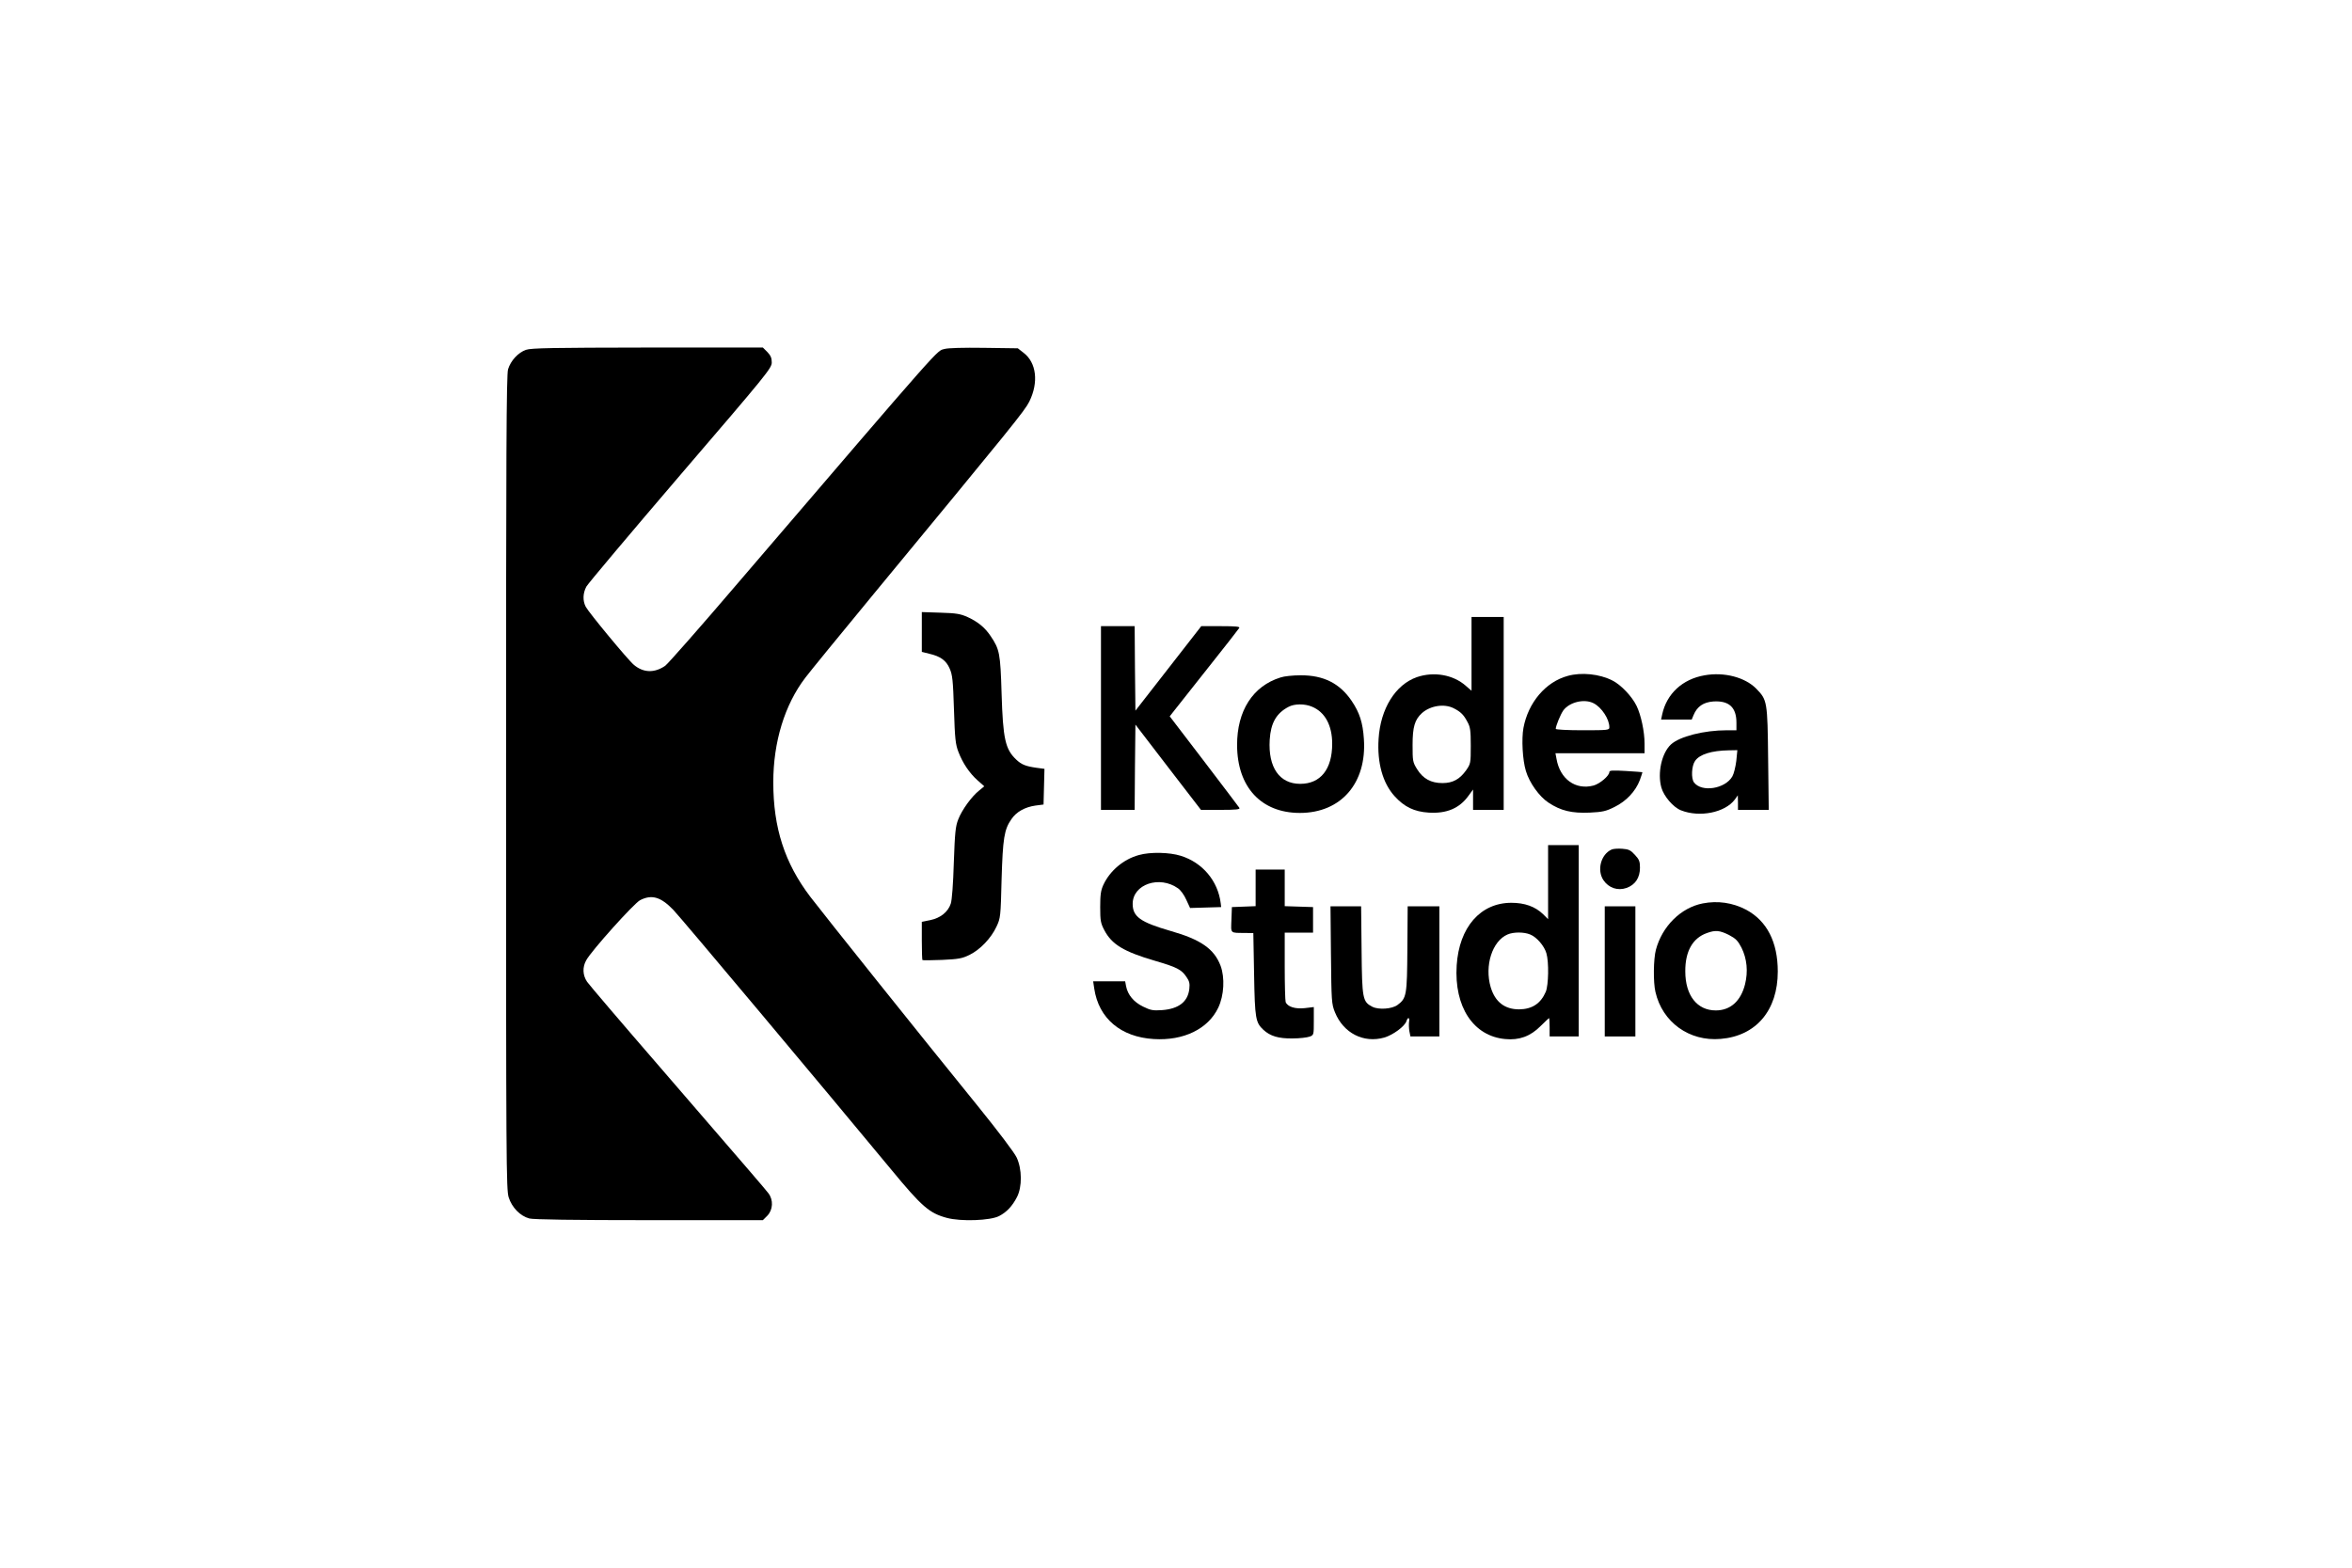 <?xml version="1.0" standalone="no"?>
<!DOCTYPE svg PUBLIC "-//W3C//DTD SVG 20010904//EN"
 "http://www.w3.org/TR/2001/REC-SVG-20010904/DTD/svg10.dtd">
<svg version="1.0" xmlns="http://www.w3.org/2000/svg"
 width="1536pt" height="1024pt" viewBox="0 0 1536 1024"
 preserveAspectRatio="xMidYMid meet">

<g transform="translate(0,1024) scale(0.1,-0.1)"
fill="#000000" stroke="none">
<path d="M3435 7955 c-51 -18 -100 -71 -117 -127 -11 -35 -13 -538 -13 -2698
0 -2496 1 -2658 17 -2711 21 -66 75 -122 135 -138 25 -7 288 -11 781 -11 l744
0 29 29 c37 38 41 103 7 147 -25 32 -77 93 -711 827 -247 285 -459 534 -473
554 -29 43 -31 95 -6 140 34 63 312 372 352 393 76 39 135 22 217 -63 47 -48
994 -1178 1422 -1695 202 -245 250 -286 364 -317 92 -25 285 -18 342 12 50 26
86 65 116 123 35 67 34 184 -2 260 -15 32 -122 173 -253 335 -375 462 -1007
1253 -1094 1367 -168 221 -242 451 -242 748 0 263 74 506 209 683 27 36 227
281 444 544 917 1111 988 1198 1019 1260 62 125 47 255 -38 319 l-37 29 -221
3 c-135 2 -235 -1 -256 -7 -57 -17 23 74 -1349 -1527 -245 -287 -460 -531
-477 -543 -70 -48 -142 -46 -204 6 -39 32 -295 342 -315 380 -20 39 -19 87 4
131 11 20 288 349 615 731 567 661 596 696 596 734 0 29 -7 45 -29 68 l-29 29
-754 0 c-623 -1 -760 -3 -793 -15z"/>
<path d="M6020 6112 l0 -130 48 -12 c74 -17 111 -44 134 -97 18 -41 22 -76 28
-268 6 -191 10 -227 29 -276 28 -74 73 -140 126 -187 l43 -38 -34 -28 c-49
-39 -112 -126 -136 -188 -18 -45 -22 -86 -29 -283 -4 -138 -12 -245 -20 -268
-18 -54 -67 -93 -133 -107 l-56 -11 0 -123 c0 -67 2 -125 4 -127 2 -2 60 -2
128 1 108 5 131 9 180 33 69 34 141 109 176 185 26 55 27 65 33 307 8 269 17
327 64 394 32 48 88 79 156 89 l54 7 3 117 3 116 -53 7 c-70 10 -97 21 -131
53 -72 68 -87 135 -96 432 -8 265 -13 288 -72 376 -37 55 -82 92 -149 123 -47
21 -73 26 -177 29 l-123 4 0 -130z"/>
<path d="M9610 5969 l0 -241 -37 32 c-82 73 -209 95 -320 57 -140 -49 -238
-206 -250 -404 -10 -155 27 -288 104 -373 64 -71 129 -102 224 -108 117 -7
200 28 259 110 l30 41 0 -66 0 -67 100 0 100 0 0 630 0 630 -105 0 -105 0 0
-241z m-117 -355 c46 -23 66 -43 90 -89 19 -34 22 -57 22 -157 0 -113 -1 -117
-30 -159 -42 -59 -87 -84 -155 -84 -75 0 -127 29 -165 90 -29 46 -30 54 -30
159 0 117 14 165 61 208 55 49 146 63 207 32z"/>
<path d="M7190 5550 l0 -600 110 0 110 0 2 278 3 279 214 -279 214 -278 129 0
c101 0 128 3 122 13 -4 6 -108 144 -231 305 l-224 293 33 42 c18 23 119 150
223 282 105 132 194 246 198 253 6 9 -20 12 -120 12 l-128 0 -215 -276 -215
-276 -3 276 -2 276 -110 0 -110 0 0 -600z"/>
<path d="M10238 5825 c-144 -39 -258 -174 -289 -340 -13 -72 -6 -209 16 -281
23 -77 87 -167 148 -207 80 -53 152 -70 269 -65 84 4 106 9 162 37 77 38 137
102 165 175 10 28 18 52 17 52 0 1 -49 4 -108 8 -87 5 -108 4 -108 -7 0 -24
-62 -77 -103 -88 -117 -31 -219 41 -242 174 l-7 37 291 0 291 0 0 63 c0 78
-23 186 -52 246 -30 62 -102 138 -158 166 -84 43 -203 55 -292 30z m170 -179
c52 -27 102 -103 102 -156 0 -19 -6 -20 -175 -20 -96 0 -175 4 -175 9 0 19 31
94 49 120 40 55 138 79 199 47z"/>
<path d="M11132 5829 c-145 -25 -248 -121 -277 -256 l-7 -33 100 0 100 0 12
29 c23 56 64 84 128 89 103 7 152 -38 152 -138 l0 -50 -62 0 c-151 0 -310 -41
-366 -93 -60 -56 -89 -186 -62 -282 16 -56 77 -128 128 -148 121 -48 287 -15
351 70 l20 28 1 -47 0 -48 101 0 100 0 -4 333 c-4 376 -6 385 -77 458 -73 75
-210 111 -338 88z m207 -560 c-5 -39 -16 -84 -26 -101 -47 -81 -200 -105 -250
-39 -20 26 -16 109 7 141 30 43 107 67 221 69 l55 1 -7 -71z"/>
<path d="M8363 5815 c-181 -56 -285 -218 -284 -443 1 -273 157 -442 410 -442
269 0 438 195 418 483 -7 107 -28 172 -80 249 -78 115 -184 168 -334 167 -49
0 -107 -6 -130 -14z m205 -191 c85 -35 132 -122 132 -242 0 -167 -76 -262
-209 -262 -135 0 -210 107 -199 288 7 110 43 173 123 215 39 21 106 21 153 1z"/>
<path d="M10110 4478 l0 -242 -32 32 c-53 51 -121 75 -208 75 -202 0 -341
-160 -357 -409 -17 -271 109 -462 317 -481 91 -9 164 18 229 83 30 30 56 54
58 54 1 0 3 -27 3 -60 l0 -60 95 0 95 0 0 625 0 625 -100 0 -100 0 0 -242z
m-117 -342 c43 -17 93 -76 106 -123 17 -58 14 -207 -4 -251 -33 -77 -89 -114
-174 -115 -94 0 -157 48 -186 145 -41 140 10 301 110 344 39 17 107 17 148 0z"/>
<path d="M10525 4691 c-70 -31 -98 -135 -53 -201 34 -50 93 -70 150 -50 57 20
88 67 88 132 0 41 -5 54 -33 84 -28 31 -41 37 -83 40 -27 2 -58 0 -69 -5z"/>
<path d="M7438 4655 c-100 -27 -189 -102 -232 -194 -17 -37 -21 -65 -21 -146
0 -89 3 -105 27 -151 49 -93 126 -140 331 -200 141 -41 173 -57 205 -105 19
-27 23 -43 19 -78 -9 -84 -69 -131 -178 -139 -60 -4 -75 -1 -124 23 -60 29
-100 76 -111 133 l-6 32 -105 0 -104 0 7 -47 c29 -195 173 -317 389 -330 195
-12 355 66 421 205 38 80 44 196 15 274 -42 110 -129 171 -326 227 -197 57
-248 93 -248 177 0 128 175 188 297 101 16 -11 40 -44 53 -74 l25 -54 101 3
102 3 -3 25 c-18 146 -119 266 -261 310 -73 23 -199 26 -273 5z"/>
<path d="M8200 4440 l0 -119 -77 -3 -78 -3 -3 -82 c-3 -94 -12 -86 93 -87 l50
-1 5 -270 c5 -290 10 -314 61 -362 45 -41 98 -57 189 -56 47 0 97 6 113 12 27
10 27 12 27 102 l0 91 -59 -7 c-63 -7 -113 9 -125 40 -3 9 -6 115 -6 235 l0
218 93 0 92 0 0 84 0 83 -92 3 -93 3 0 119 0 120 -95 0 -95 0 0 -120z"/>
<path d="M11120 4339 c-143 -28 -265 -149 -306 -303 -16 -60 -18 -212 -3 -275
45 -198 221 -325 426 -307 231 19 373 186 373 440 0 193 -71 331 -207 404 -88
46 -185 60 -283 41z m171 -206 c45 -24 58 -37 82 -83 36 -73 44 -156 23 -240
-28 -110 -96 -170 -191 -170 -122 0 -199 98 -199 255 -1 131 48 217 140 250
57 21 84 18 145 -12z"/>
<path d="M8692 4003 c3 -303 4 -321 26 -375 55 -136 187 -204 323 -165 57 17
133 73 144 107 9 29 23 25 17 -5 -2 -14 -1 -41 2 -60 l7 -35 94 0 95 0 0 425
0 425 -104 0 -103 0 -2 -277 c-2 -304 -5 -323 -64 -367 -36 -27 -124 -33 -165
-12 -63 33 -67 50 -70 369 l-3 287 -100 0 -100 0 3 -317z"/>
<path d="M10480 3895 l0 -425 100 0 100 0 0 425 0 425 -100 0 -100 0 0 -425z"/>
</g>
</svg>
